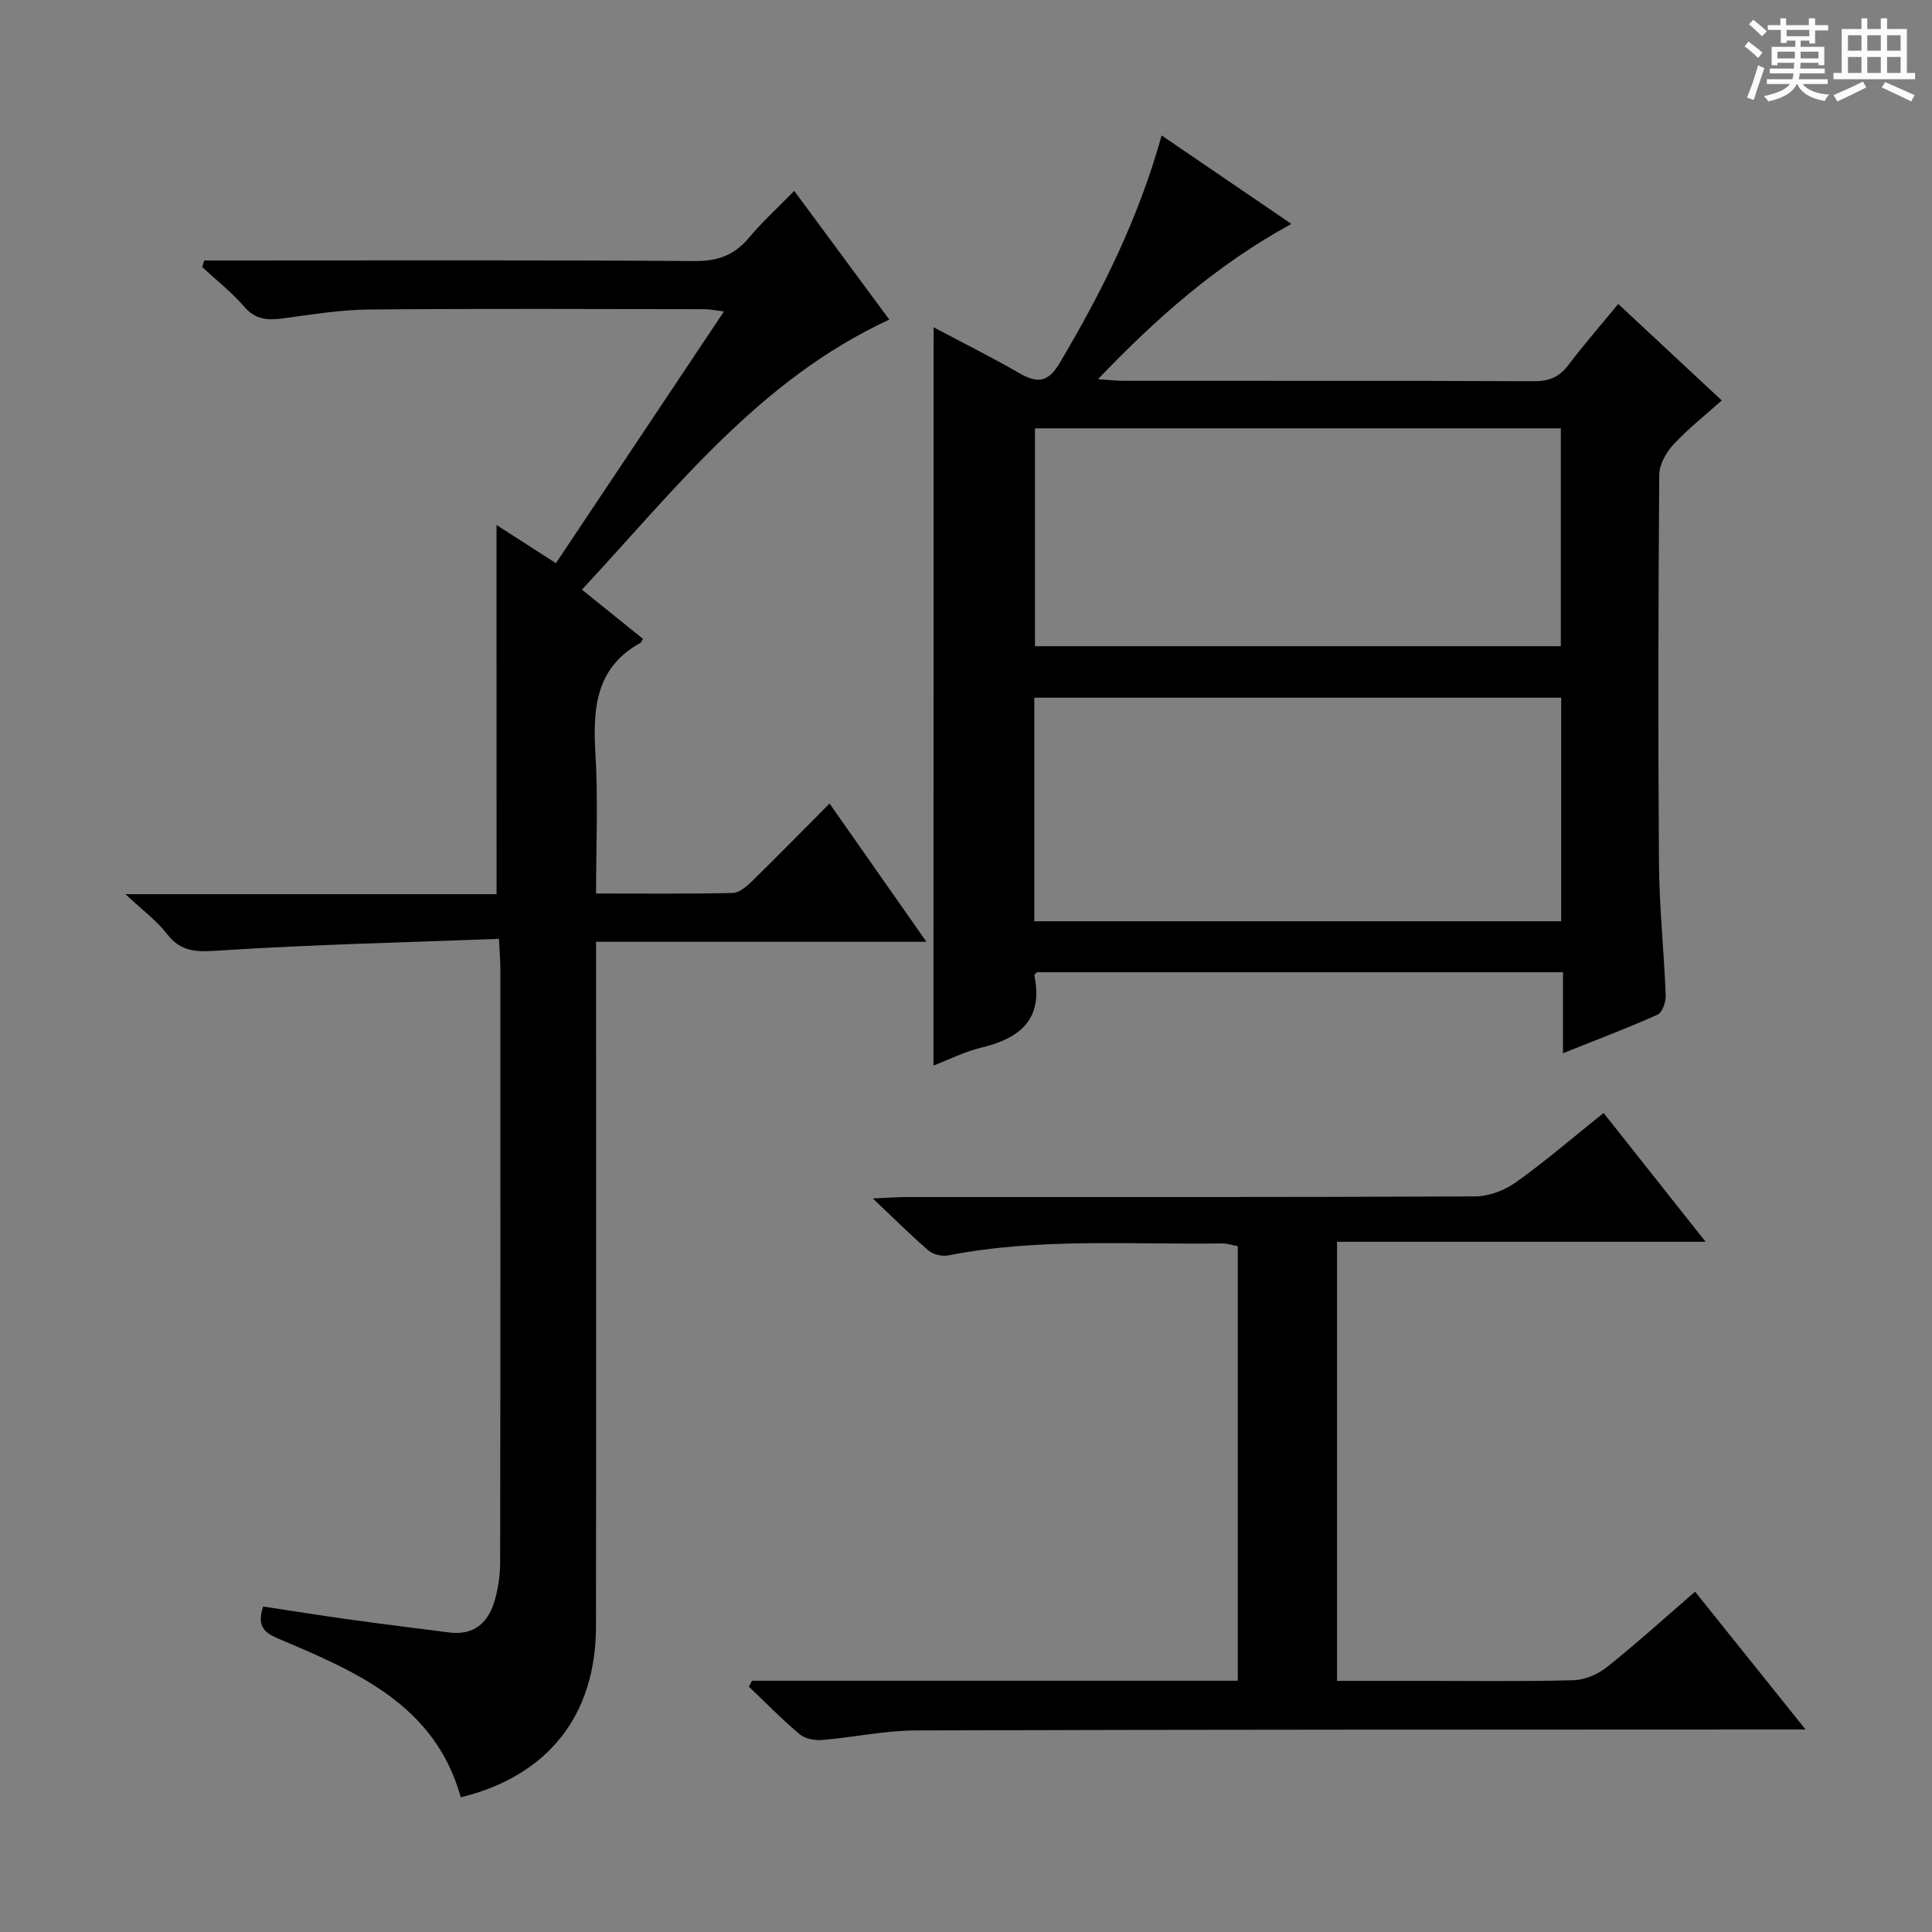 <svg enable-background="new 0 0 400 400" viewBox="0 0 400 400" xmlns="http://www.w3.org/2000/svg"><rect x="0" y="0" width="400" height="400" fill="#808080" stroke="none"/><path d="m361.2 9.6.8-1c.9.7 1.9 1.4 2.9 2.3l-.9 1.1c-1-1-2-1.8-2.8-2.4zm.5 10.6c.9-2.1 1.6-4.3 2.3-6.7.4.2.8.4 1.3.6-.7 2.1-1.5 4.3-2.2 6.6zm.4-15.2.9-.9c1 .8 2 1.6 2.8 2.4l-1 1c-.9-.9-1.8-1.7-2.7-2.5zm12.5-1.2h1.2v1.4h2.7v1.1h-2.7v2.7h-1.2v-.6h-1.8v1.3h4.9v3.8h-1.2v-.5h-3.7c0 .4-.1.9-.1 1.2h5.1v1h-5.2c0 .5-.1.9-.2 1.2h6v1h-5.2c1.1 1.3 2.9 2 5.5 2.2-.4.4-.7.8-.9 1.3-2.9-.5-4.8-1.6-5.7-3.5h-.1c-.8 1.7-2.7 2.9-5.9 3.6-.2-.4-.6-.8-.9-1.1 2.8-.6 4.6-1.4 5.4-2.5h-4.8v-1h5.3c.1-.3.2-.7.2-1.2h-4.9v-1h5c0-.4 0-.8.1-1.2h-3.5v.5h-1.2v-3.8h4.9v-1.3h-1.8v.5h-1.2v-2.7h-2.7v-1h2.6v-1.4h1.2v1.4h4.7v-1.4zm-6.6 8.3h3.6c0-.4 0-.9 0-1.4h-3.6zm1.9-4.6h4.7v-1.3h-4.7zm6.6 3.2h-3.7v1.4h3.7z" fill="#fafbfa"/><path d="m385.3 3.8h1.3v2.2h2.8v-2.2h1.3v2.2h4.1v9.1h1.7v1.3h-16.9v-1.3h1.7v-9.1h4.1v-2.2zm.4 13.1.7 1.2c-1.8.9-3.8 1.9-6 2.9-.2-.4-.5-.8-.8-1.3 2.3-1 4.3-1.9 6.1-2.8zm-3.1-6.4h2.8v-3.2h-2.8zm0 4.6h2.8v-3.3h-2.8zm4-4.6h2.8v-3.2h-2.8zm0 4.6h2.8v-3.3h-2.8zm3.7 1.9c2.1.9 4.1 1.8 6.1 2.7l-.7 1.3c-2.2-1.1-4.2-2-6.1-2.9zm3.2-9.7h-2.8v3.2h2.8zm-2.8 7.8h2.8v-3.3h-2.8z" fill="#fafbfa"/><g fill="#010000"><path d="m193.29 67.76c6.09 3.23 12.01 6.19 17.73 9.48 3.69 2.12 5.92 2.05 8.38-2.09 8.75-14.74 16.34-29.95 21.1-47.11 9.06 6.18 17.8 12.13 26.87 18.32-15.3 8.35-27.77 19.32-40.05 32.15 2.44.16 3.86.33 5.27.33 28.32.02 56.65-.04 84.97.09 3.16.01 5.28-.86 7.17-3.37 3.19-4.22 6.68-8.21 10.31-12.63 7.19 6.7 14.08 13.13 21.43 19.98-3.45 3.09-6.97 5.85-9.98 9.1-1.52 1.64-2.94 4.14-2.96 6.26-.2 26.82-.26 53.65-.06 80.47.07 9.13 1.05 18.24 1.4 27.37.05 1.34-.71 3.53-1.7 3.97-6.18 2.77-12.52 5.16-19.57 7.98 0-6.02 0-11.27 0-16.77-36.66 0-72.75 0-108.91 0-.15.18-.58.47-.54.66 1.91 9.17-3.05 13.06-11.09 14.98-3.33.8-6.46 2.4-9.79 3.68.02-51 .02-101.52.02-152.85zm20.85 122.98h109.09c0-15.57 0-30.95 0-46.29-36.57 0-72.78 0-109.09 0zm109.01-56.95c0-15.28 0-30.14 0-45.11-36.51 0-72.57 0-108.87 0v45.11z"/><path d="m102.8 108.69c3.84 2.47 7.83 5.04 12.3 7.91 11.55-17.3 22.98-34.43 34.79-52.12-1.66-.2-2.85-.46-4.03-.47-23.16-.02-46.32-.14-69.48.07-5.94.05-11.89 1.05-17.81 1.84-3.13.42-5.67.3-8-2.41-2.59-3.01-5.78-5.5-8.71-8.22.14-.45.28-.91.43-1.36h5.07c32.16 0 64.32-.11 96.47.12 4.78.03 8.2-1.21 11.21-4.81 2.77-3.3 5.99-6.23 9.4-9.72 6.74 9.12 13.2 17.87 19.68 26.65-26.84 12.41-44.17 34.97-63.64 55.91 4.54 3.66 8.62 6.95 12.63 10.18-.26.49-.3.71-.42.78-9.36 5.13-9.98 13.58-9.41 22.99.57 9.43.13 18.92.13 28.96 9.76 0 19.03.1 28.29-.11 1.37-.03 2.92-1.38 4.03-2.47 5.24-5.12 10.36-10.36 16.02-16.05 6.64 9.48 13.05 18.62 20.06 28.63-23.31 0-45.52 0-68.4 0v6.85c0 44.99.04 89.97-.02 134.96-.03 18.38-9.97 30.89-27.99 35.32-5.35-19.22-21.68-26.03-37.85-32.89-2.96-1.26-4.37-2.63-3.07-6.62 5.95.9 12.07 1.89 18.22 2.74 6.74.94 13.5 1.75 20.25 2.63 5.27.69 8.21-2.1 9.52-6.77.71-2.52 1.08-5.23 1.08-7.85.07-40.99.05-81.98.04-122.97 0-1.63-.15-3.25-.29-6.01-19.45.74-38.54 1.17-57.58 2.4-4.61.3-8.09.58-11.16-3.43-2.08-2.71-4.96-4.82-8.59-8.22h76.84c-.01-25.8-.01-50.99-.01-76.44z"/><path d="m155.7 347.98h100.57c0-30.12 0-59.87 0-89.97-1.04-.19-2.13-.58-3.22-.57-18.93.27-37.94-1.2-56.73 2.48-1.26.25-3.09-.17-4.05-.99-3.63-3.1-7.01-6.5-11.56-10.8 3.33-.15 5.06-.29 6.79-.29 39.32-.01 78.63.05 117.94-.14 2.86-.01 6.11-1.27 8.47-2.96 6.08-4.34 11.76-9.24 18.1-14.31 6.87 8.68 13.62 17.2 21.12 26.67-25.97 0-50.93 0-76.31 0v90.9h15.88c10.99 0 21.99.16 32.98-.12 2.38-.06 5.12-1.2 7-2.71 6.11-4.86 11.89-10.12 18.27-15.63 7.44 9.28 14.76 18.41 22.87 28.53-3.05 0-4.95 0-6.86 0-59.14.03-118.28 0-177.41.2-6.44.02-12.87 1.44-19.32 1.97-1.53.13-3.54-.23-4.65-1.17-3.68-3.09-7.05-6.55-10.53-9.87.23-.41.44-.82.65-1.22z"/></g></svg>